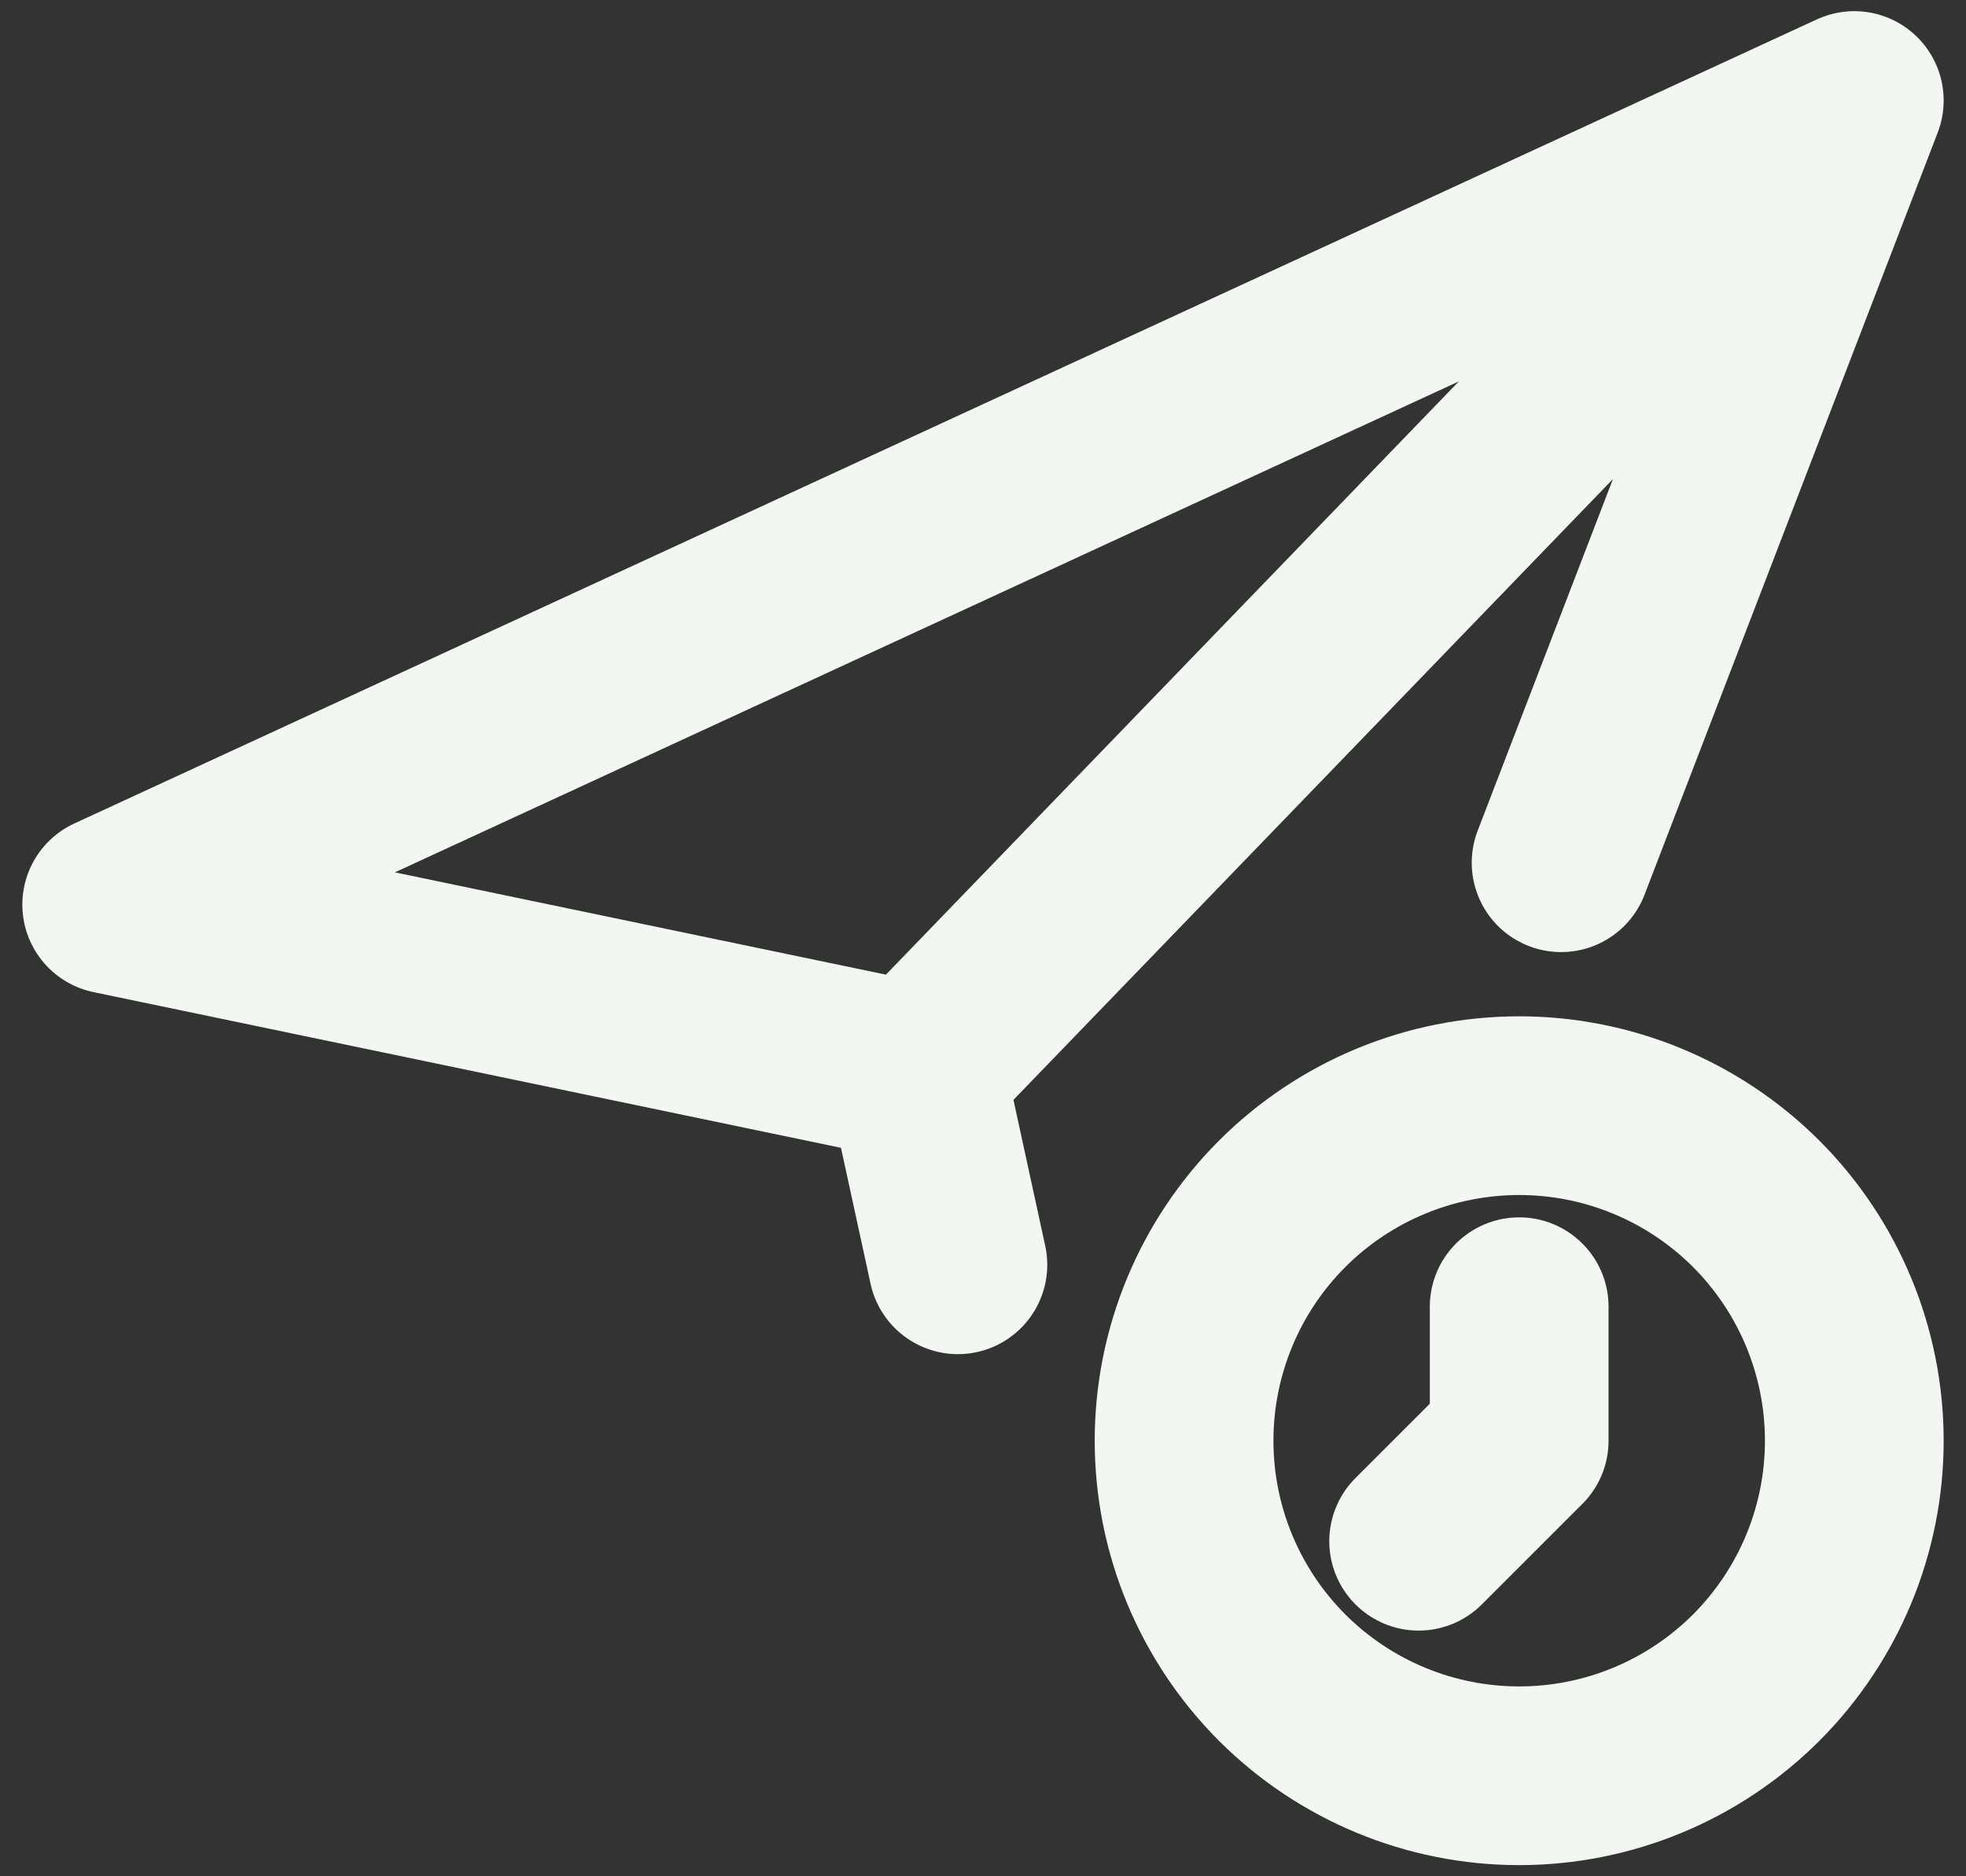 <svg width="22" height="21" viewBox="0 0 22 21" fill="none" xmlns="http://www.w3.org/2000/svg">
<rect x="0" y="0" width="22" height="21" fill="#333333" stroke="none"/>
<path d="M17 14.625V16.125L15.875 17.25M20.75 1.125L1.25 10.125L10.25 12M20.75 1.125L10.25 12M20.75 1.125L17.469 9.656M10.25 12L10.719 14.156M20.75 16.125C20.75 17.12 20.355 18.073 19.652 18.777C18.948 19.48 17.995 19.875 17 19.875C16.005 19.875 15.052 19.48 14.348 18.777C13.645 18.073 13.25 17.12 13.25 16.125C13.25 15.13 13.645 14.177 14.348 13.473C15.052 12.77 16.005 12.375 17 12.375C17.995 12.375 18.948 12.77 19.652 13.473C20.355 14.177 20.75 15.13 20.75 16.125Z" stroke="#F2F7F2" stroke-width="2" stroke-linecap="round" stroke-linejoin="round"/>
</svg>

